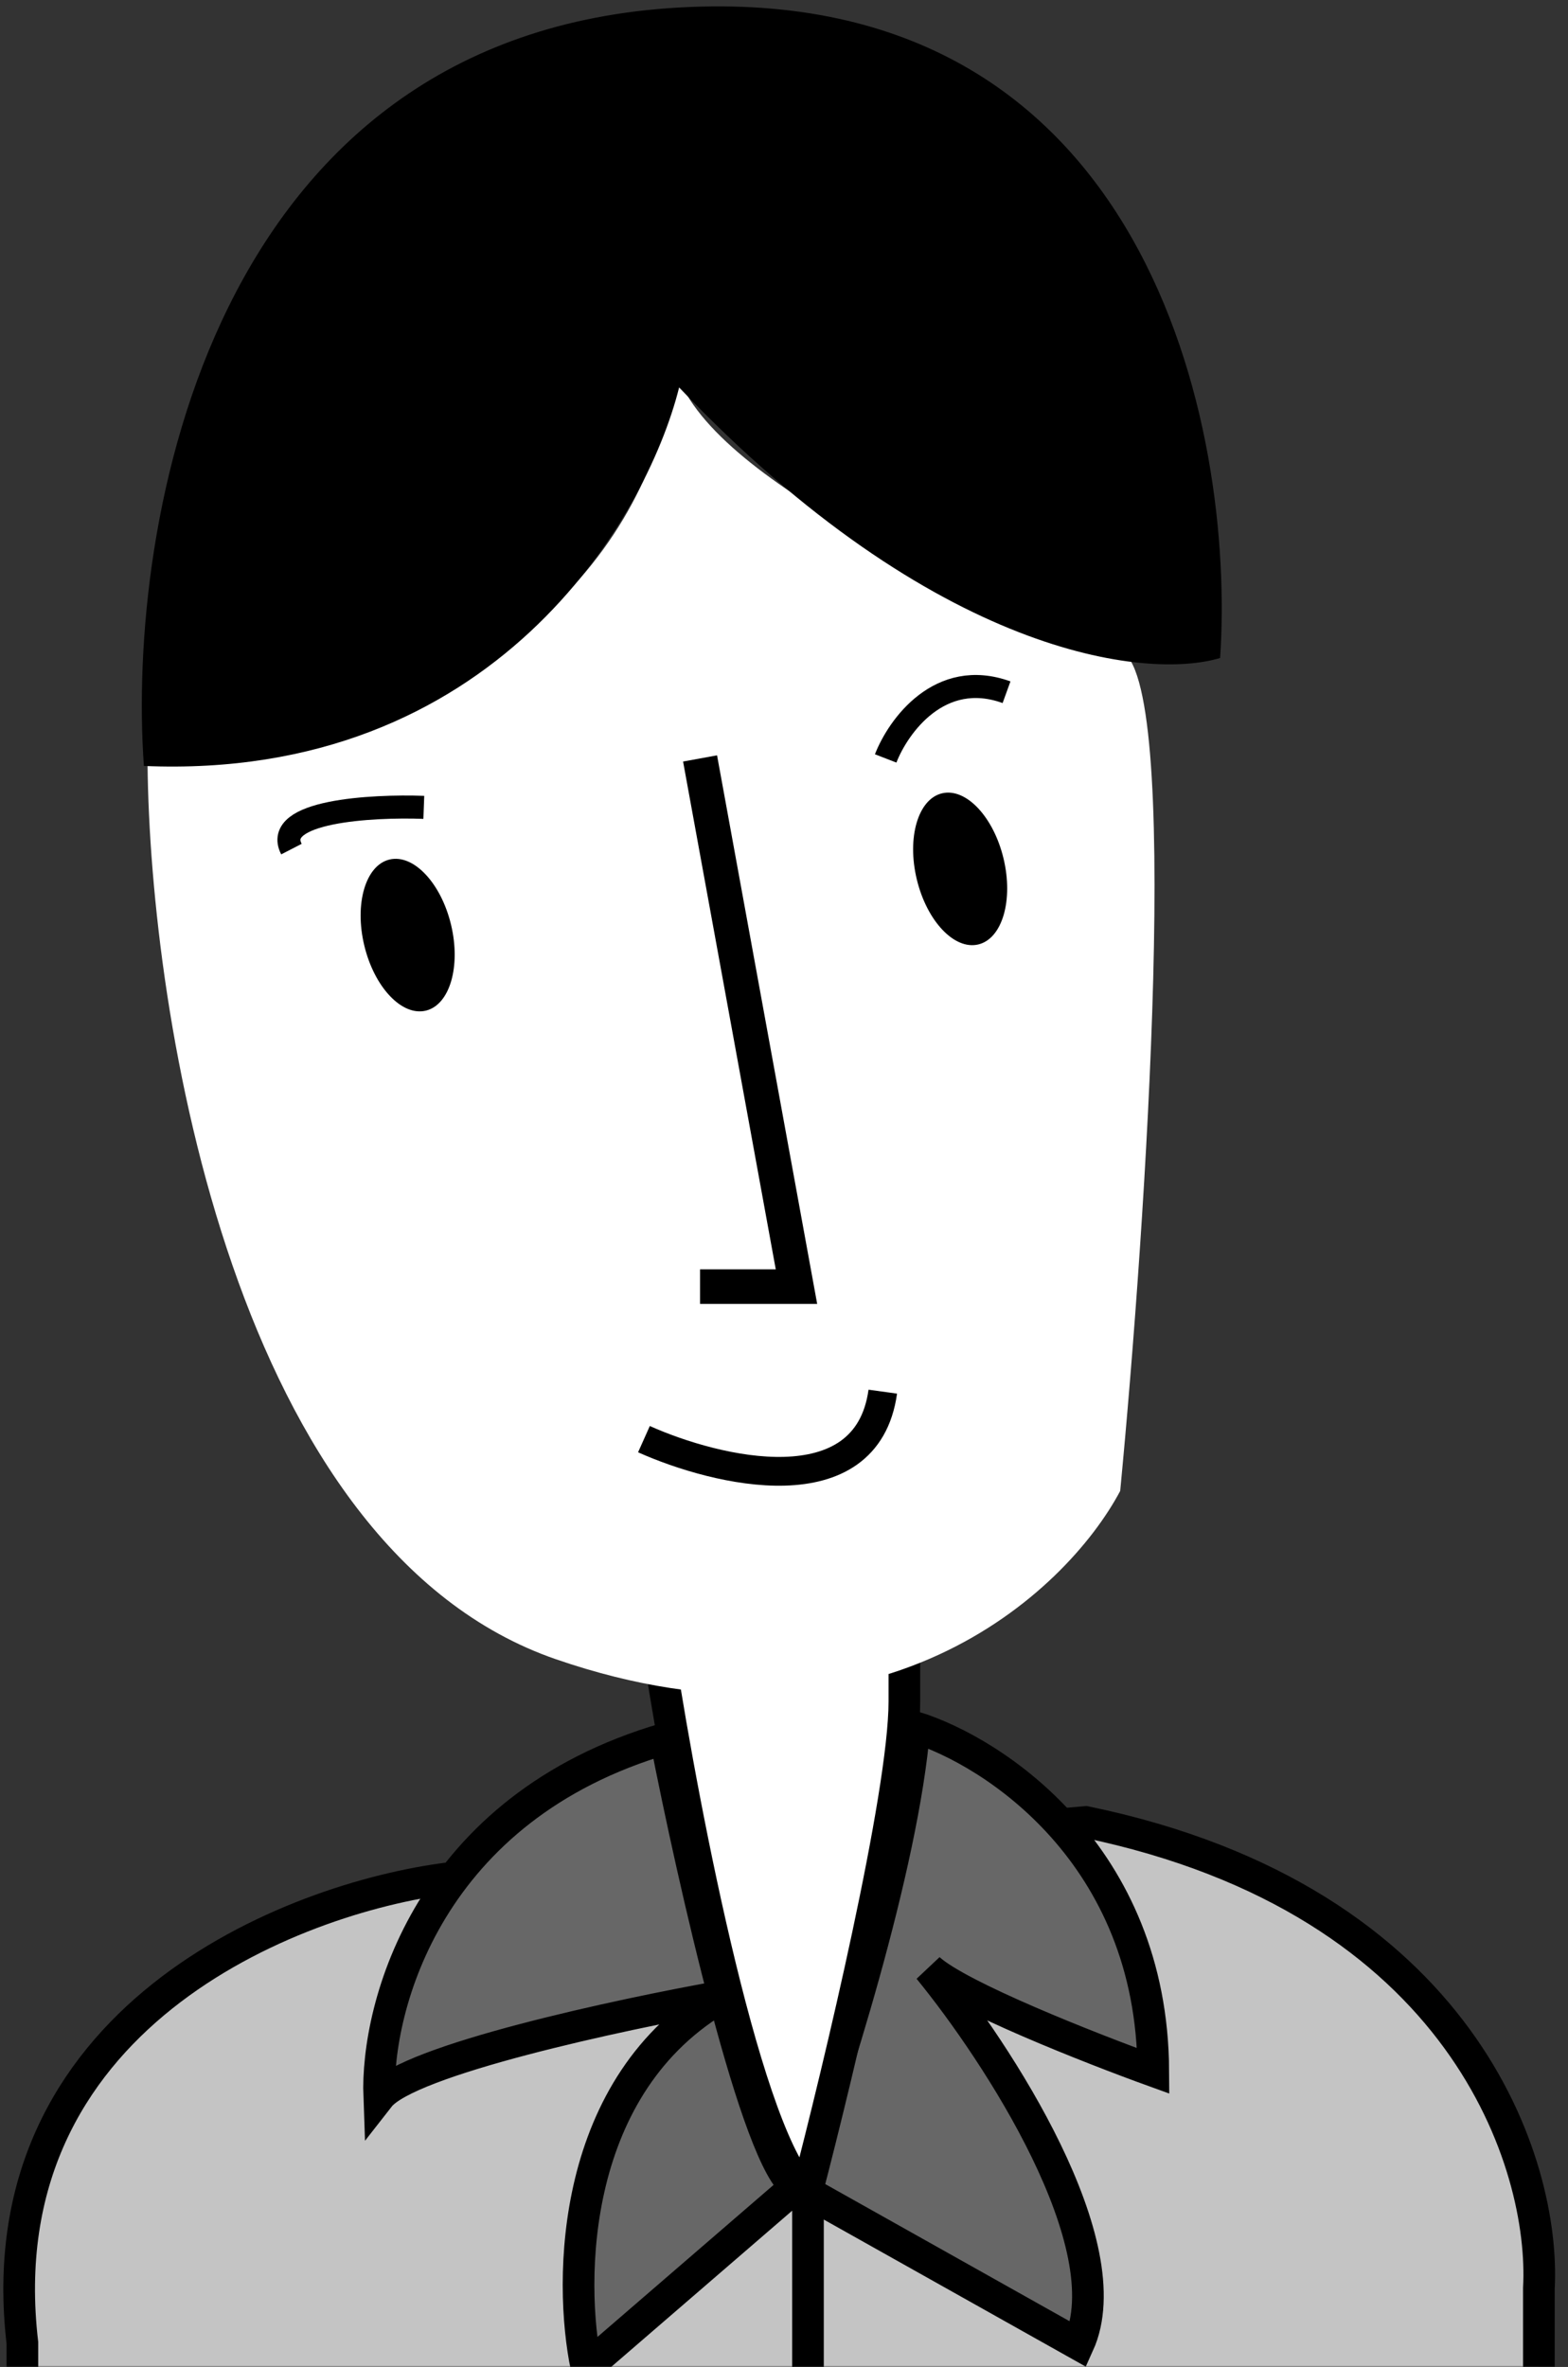 <svg width="491" height="741" viewBox="0 0 491 741" fill="none" xmlns="http://www.w3.org/2000/svg">
<rect x="0" y="0" width="491" height="741" fill="#333333" stroke="none"/>
<mask id="mask0" mask-type="alpha" maskUnits="userSpaceOnUse" x="0" y="0" width="491" height="741">
<rect width="491" height="741" fill="#C4C4C4"/>
</mask>
<g mask="url(#mask0)">
<path d="M140.821 587.959C91.261 594.116 -4.885 631.842 7.01 733.484V1077.25H481.883V716.364C483.986 677.917 458.545 594.897 339.962 570.388L140.821 587.959Z" fill="#C4C4C4" stroke="black" stroke-width="9.912"/>
<path d="M183.625 741.143L249.405 684.375C237.151 677.498 216.966 588.097 208.405 544.256C134.155 565.882 117.695 628.057 118.746 656.441C127.757 644.907 194.288 630.61 226.427 624.903C178.489 652.296 177.919 713.81 183.625 741.143Z" fill="#676767"/>
<path d="M361.14 648.331C360.779 580.57 311.129 548.311 286.349 540.651C282.745 584.624 260.218 654.789 249.405 684.375L337.711 733.935C351.768 702.937 312.331 642.624 290.855 616.343C300.226 624.993 341.616 641.273 361.14 648.331Z" fill="#676767"/>
<path d="M249.405 684.375L337.711 733.935C351.768 702.937 312.331 642.624 290.855 616.343C300.226 624.993 341.616 641.273 361.14 648.331C360.779 580.57 311.129 548.311 286.349 540.651C282.745 584.624 260.218 654.789 249.405 684.375ZM249.405 684.375L183.625 741.143C177.919 713.81 178.489 652.296 226.427 624.903C194.288 630.61 127.757 644.907 118.746 656.441C117.695 628.057 134.155 565.882 208.405 544.256C216.966 588.097 237.151 677.498 249.405 684.375Z" stroke="black" stroke-width="9.912"/>
<path d="M206.601 518.996C214.26 568.52 234.174 671.381 252.556 686.629C262.768 647.531 283.193 562.004 283.193 532.68V513.62L206.601 518.996Z" fill="white" stroke="black" stroke-width="9.912"/>
<path d="M46.207 239.238C46.958 318.234 73.6 484.875 174.161 519.476C274.723 554.078 333.804 498.751 350.774 466.763C358.884 382.211 370.238 211.215 350.774 203.645C308.123 188.627 220.567 149.941 211.556 115.339C207.201 151.533 178.487 226.984 46.207 239.238Z" fill="white"/>
<ellipse cx="127.652" cy="292.742" rx="13.967" ry="24.329" transform="rotate(-13.522 127.652 292.742)" fill="black"/>
<ellipse cx="300.66" cy="272.016" rx="13.967" ry="24.329" transform="rotate(-13.522 300.66 272.016)" fill="black"/>
<path d="M132.711 252.756C116.342 252.155 85.134 253.928 91.261 265.822" stroke="black" stroke-width="7.209"/>
<path d="M277.337 237.437C281.242 227.375 294.277 209.143 315.183 216.712" stroke="black" stroke-width="7.209"/>
<path d="M219.217 237.437L249.403 402.786H219.217" stroke="black" stroke-width="10.813"/>
<path d="M201.644 450.543C224.471 460.755 271.388 472.079 276.434 435.675" stroke="black" stroke-width="9.011"/>
<path d="M253.006 687.98V1074.55" stroke="black" stroke-width="9.912"/>
<path d="M212.66 2.351C65.602 10.641 39.651 164.096 45.057 239.787C154.27 244.474 202.297 162.744 212.66 121.294C293.037 205.635 359.086 212.905 382.063 205.997C386.869 134.661 359.717 -5.939 212.66 2.351Z" fill="black"/>
</g>
</svg>
